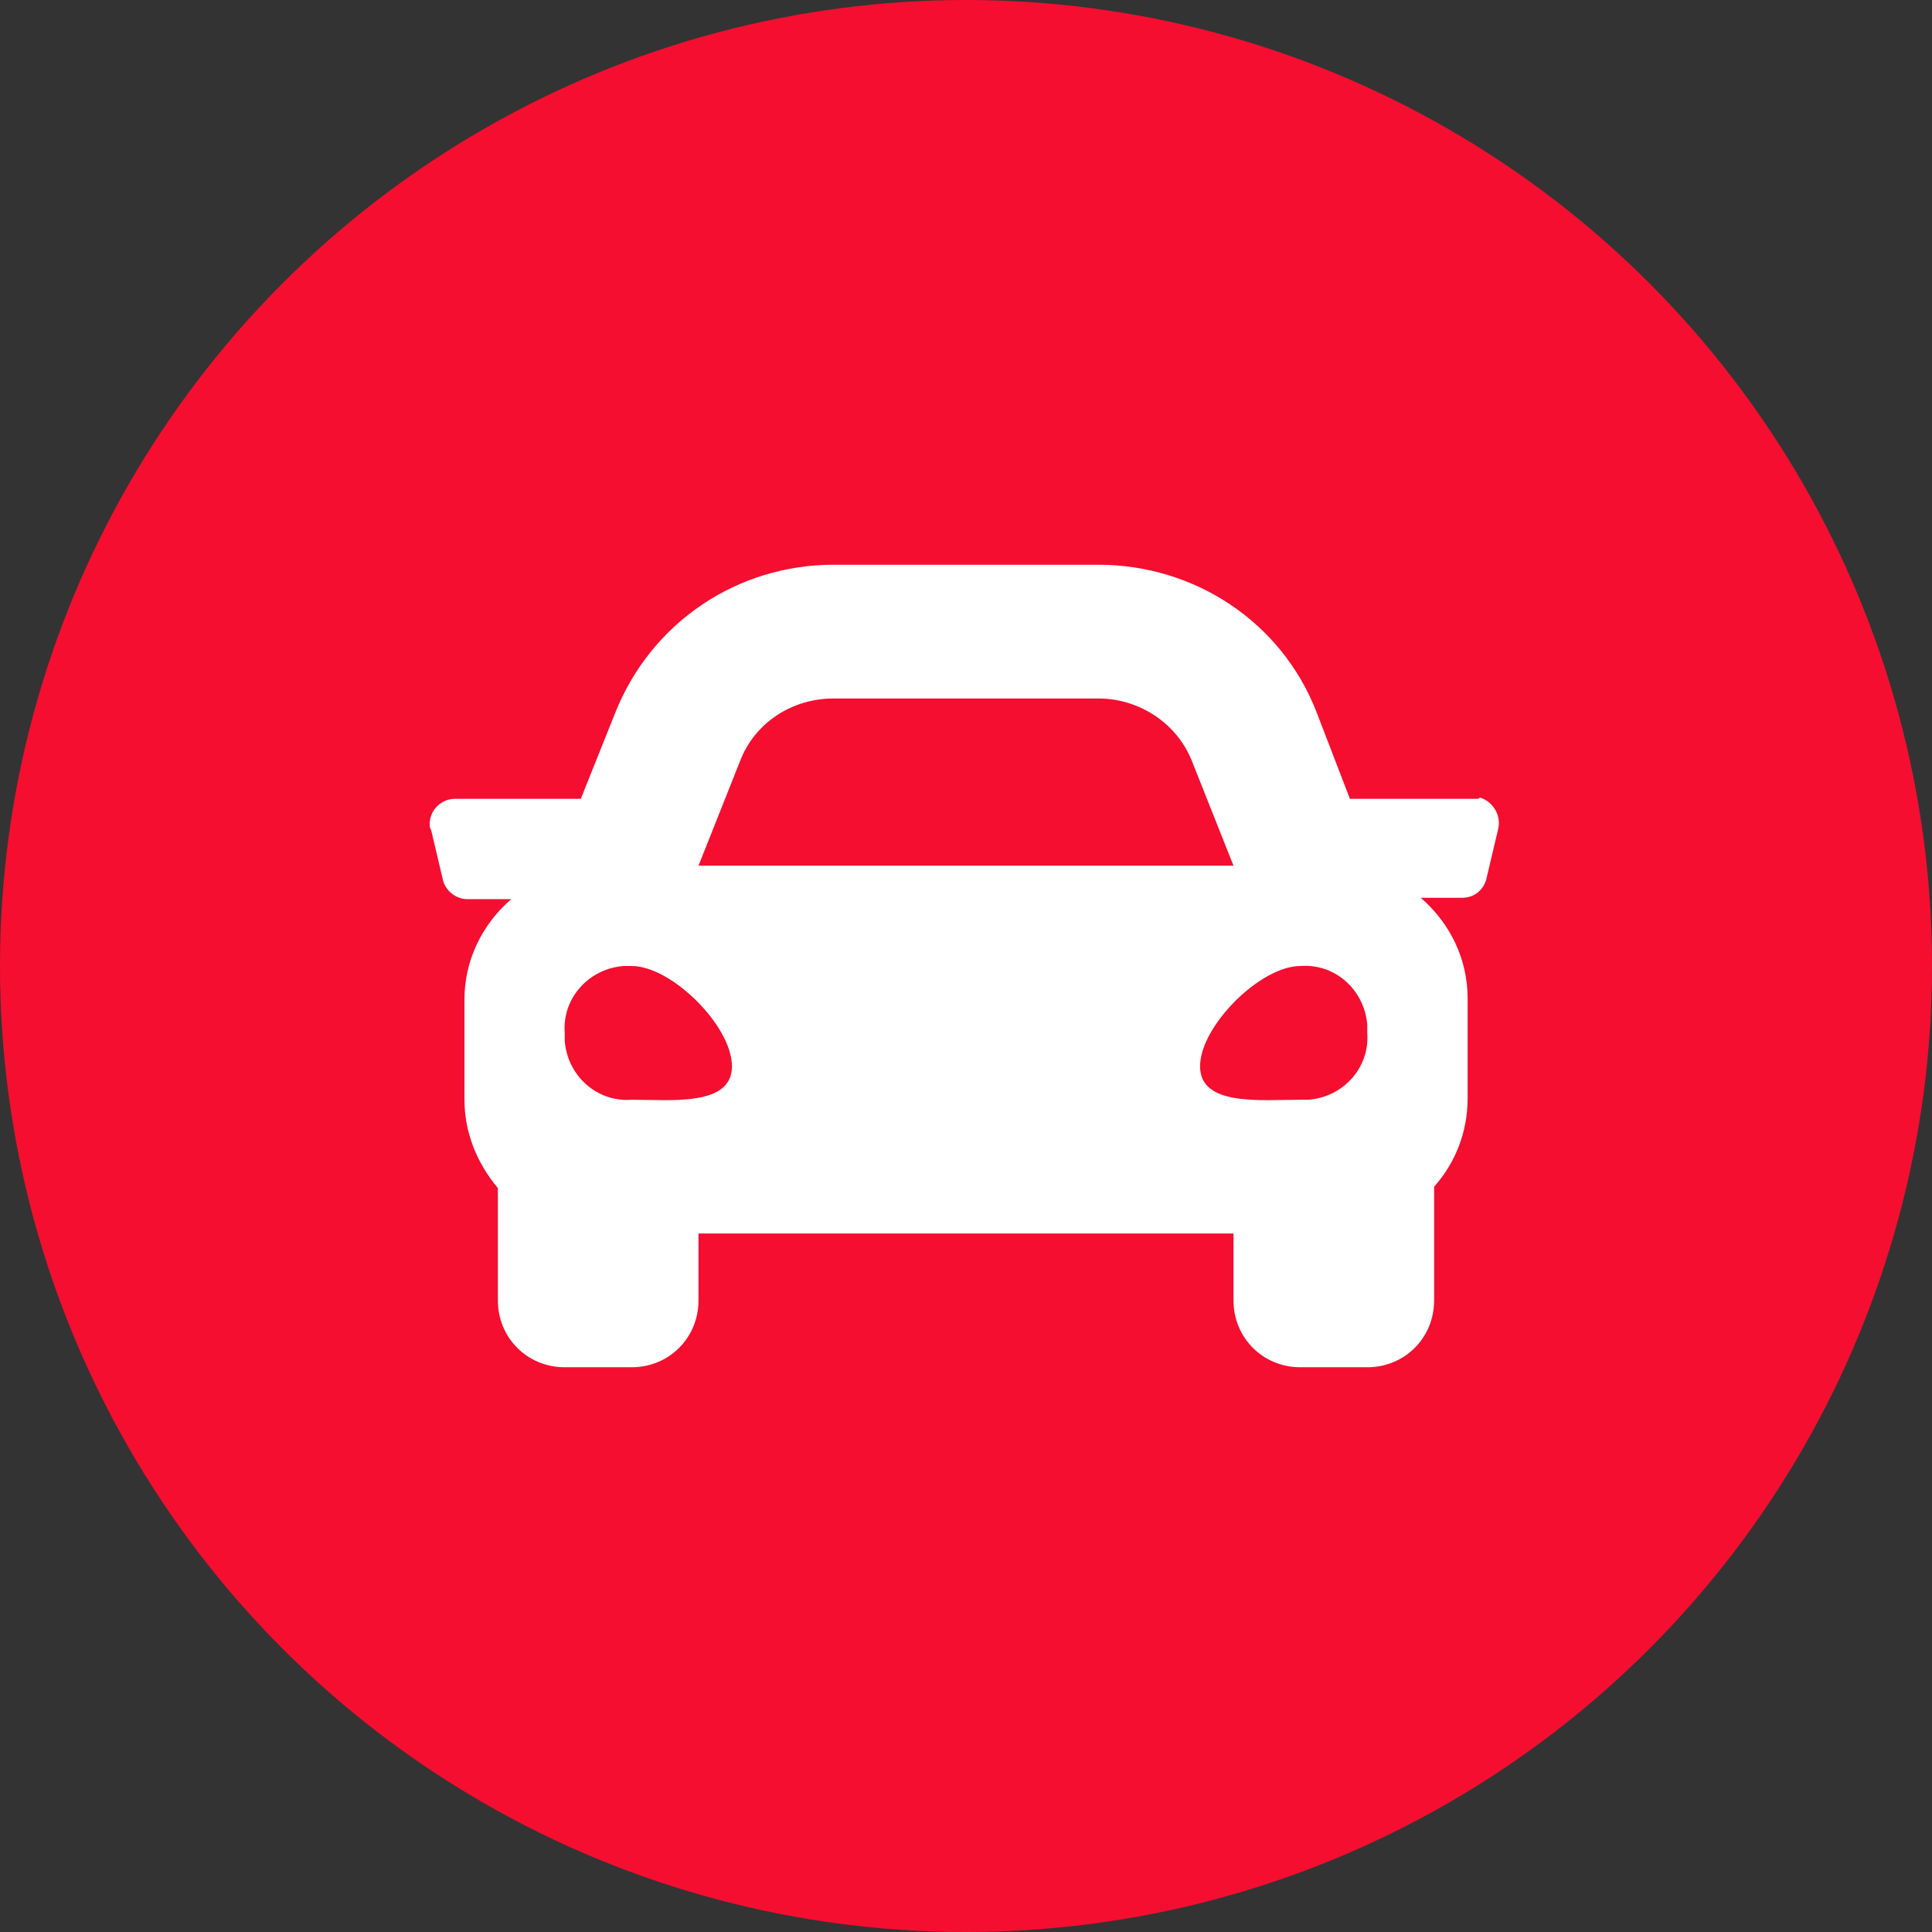 <svg width="52" height="52" viewBox="0 0 52 52" fill="none" xmlns="http://www.w3.org/2000/svg">
<rect x="0" y="0" width="52" height="52" fill="#333333" stroke="none"/>
<circle cx="26" cy="26" r="26" fill="#F50E30"/>
<path d="M39.717 21.5H36.333L35.432 19.16C34.496 16.748 32.157 15.2 29.564 15.2H22.436C19.845 15.2 17.541 16.748 16.569 19.16L15.633 21.5H12.248C11.889 21.5 11.565 21.788 11.565 22.184C11.565 22.22 11.565 22.292 11.601 22.328L11.925 23.696C11.996 23.984 12.284 24.2 12.572 24.2H13.761C12.969 24.884 12.501 25.856 12.501 26.9V29.6C12.501 30.464 12.825 31.292 13.4 31.976V35C13.4 36.008 14.193 36.8 15.2 36.8H17C18.009 36.8 18.8 36.008 18.8 35V33.2H33.2V35C33.2 36.008 33.992 36.8 35.001 36.8H36.8C37.809 36.8 38.6 36.008 38.6 35V31.94C39.176 31.292 39.501 30.464 39.501 29.564V26.864C39.501 25.82 39.032 24.848 38.24 24.164H39.356C39.681 24.164 39.932 23.948 40.005 23.66L40.328 22.292C40.401 21.932 40.184 21.572 39.825 21.464C39.825 21.5 39.788 21.5 39.717 21.5ZM19.916 20.492C20.312 19.448 21.32 18.8 22.436 18.8H29.564C30.68 18.8 31.689 19.484 32.084 20.492L33.2 23.3H18.8L19.916 20.492ZM17 29.6C16.064 29.672 15.273 28.952 15.2 28.016C15.2 27.944 15.2 27.872 15.2 27.8C15.129 26.864 15.848 26.072 16.785 26H17C18.081 26 19.701 27.62 19.701 28.7C19.701 29.78 18.081 29.6 17 29.6ZM35.001 29.6C33.92 29.6 32.3 29.78 32.3 28.7C32.3 27.62 33.92 26 35.001 26C35.937 25.928 36.728 26.648 36.8 27.584V27.8C36.873 28.736 36.153 29.528 35.217 29.6C35.145 29.6 35.072 29.6 35.001 29.6Z" fill="white"/>
</svg>
